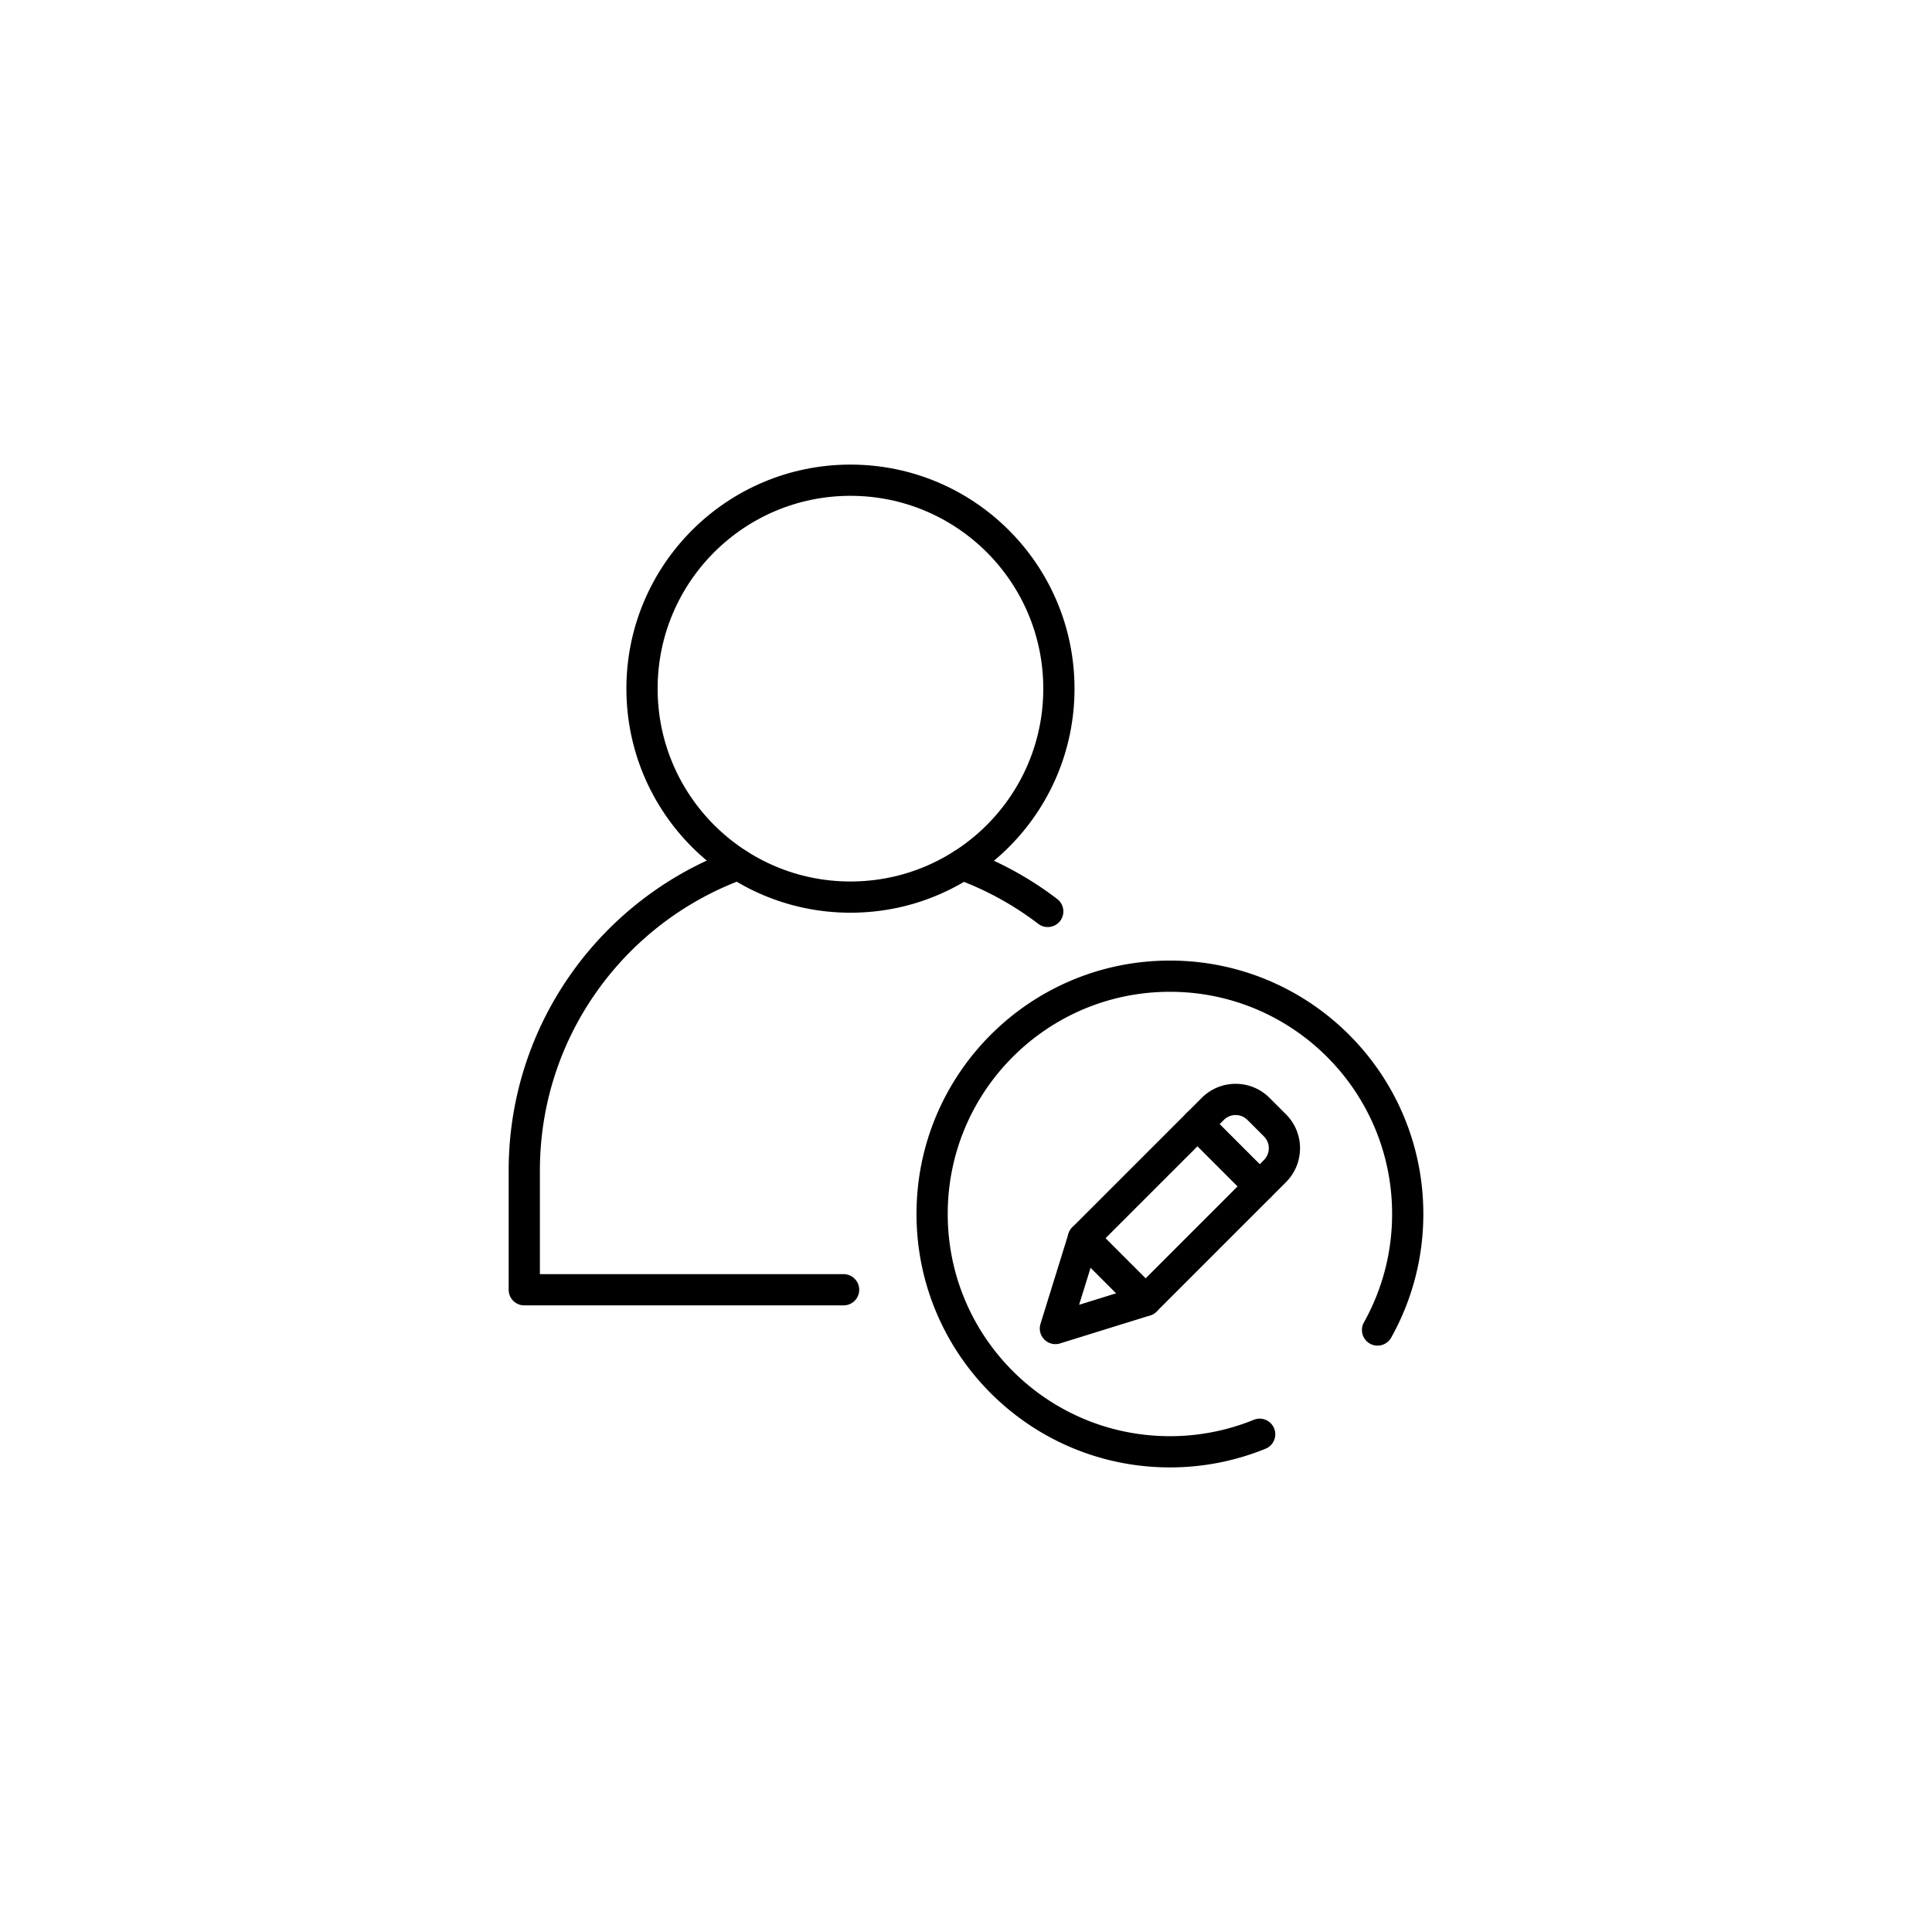 <svg xmlns="http://www.w3.org/2000/svg" xml:space="preserve" id="Layer_1" x="0" y="0" version="1.1" viewBox="0 0 494.94 494.94">
  <style>
    .st1{fill:none;stroke:#000;stroke-width:8;stroke-linecap:round;stroke-linejoin:round;stroke-miterlimit:10}
  </style>
  <path d="M246.54 221.48a83.365 83.365 0 0 1 21.87 12.01m-52.3 96.92h-81.8v-30.52c0-36.04 22.84-66.75 54.83-78.44" class="st1"/>
  <circle cx="217.87" cy="176.42" r="53.4" class="st1"/>
  <path fill="none" stroke="#000" stroke-linecap="round" stroke-miterlimit="10" stroke-width="8" d="M322.7 367.43a60.805 60.805 0 0 1-22.99 4.49c-33.64 0-60.92-27.27-60.92-60.92s27.27-60.92 60.92-60.92 60.92 27.27 60.92 60.92c0 10.79-2.81 20.93-7.73 29.72"/>
  <path d="m322.4 284.08 4.22 4.22c3.23 3.23 3.23 8.47 0 11.71l-3.91 3.91-15.93-15.93 3.91-3.91a8.269 8.269 0 0 1 11.71 0z" class="st1"/>
  <path d="M288.86 289.9h22.53v41.36h-22.53z" class="st1" transform="rotate(45.001 300.129 310.574)"/>
  <path d="m277.54 317.23 15.93 15.93-23.1 7.18z" class="st1"/>
</svg>
